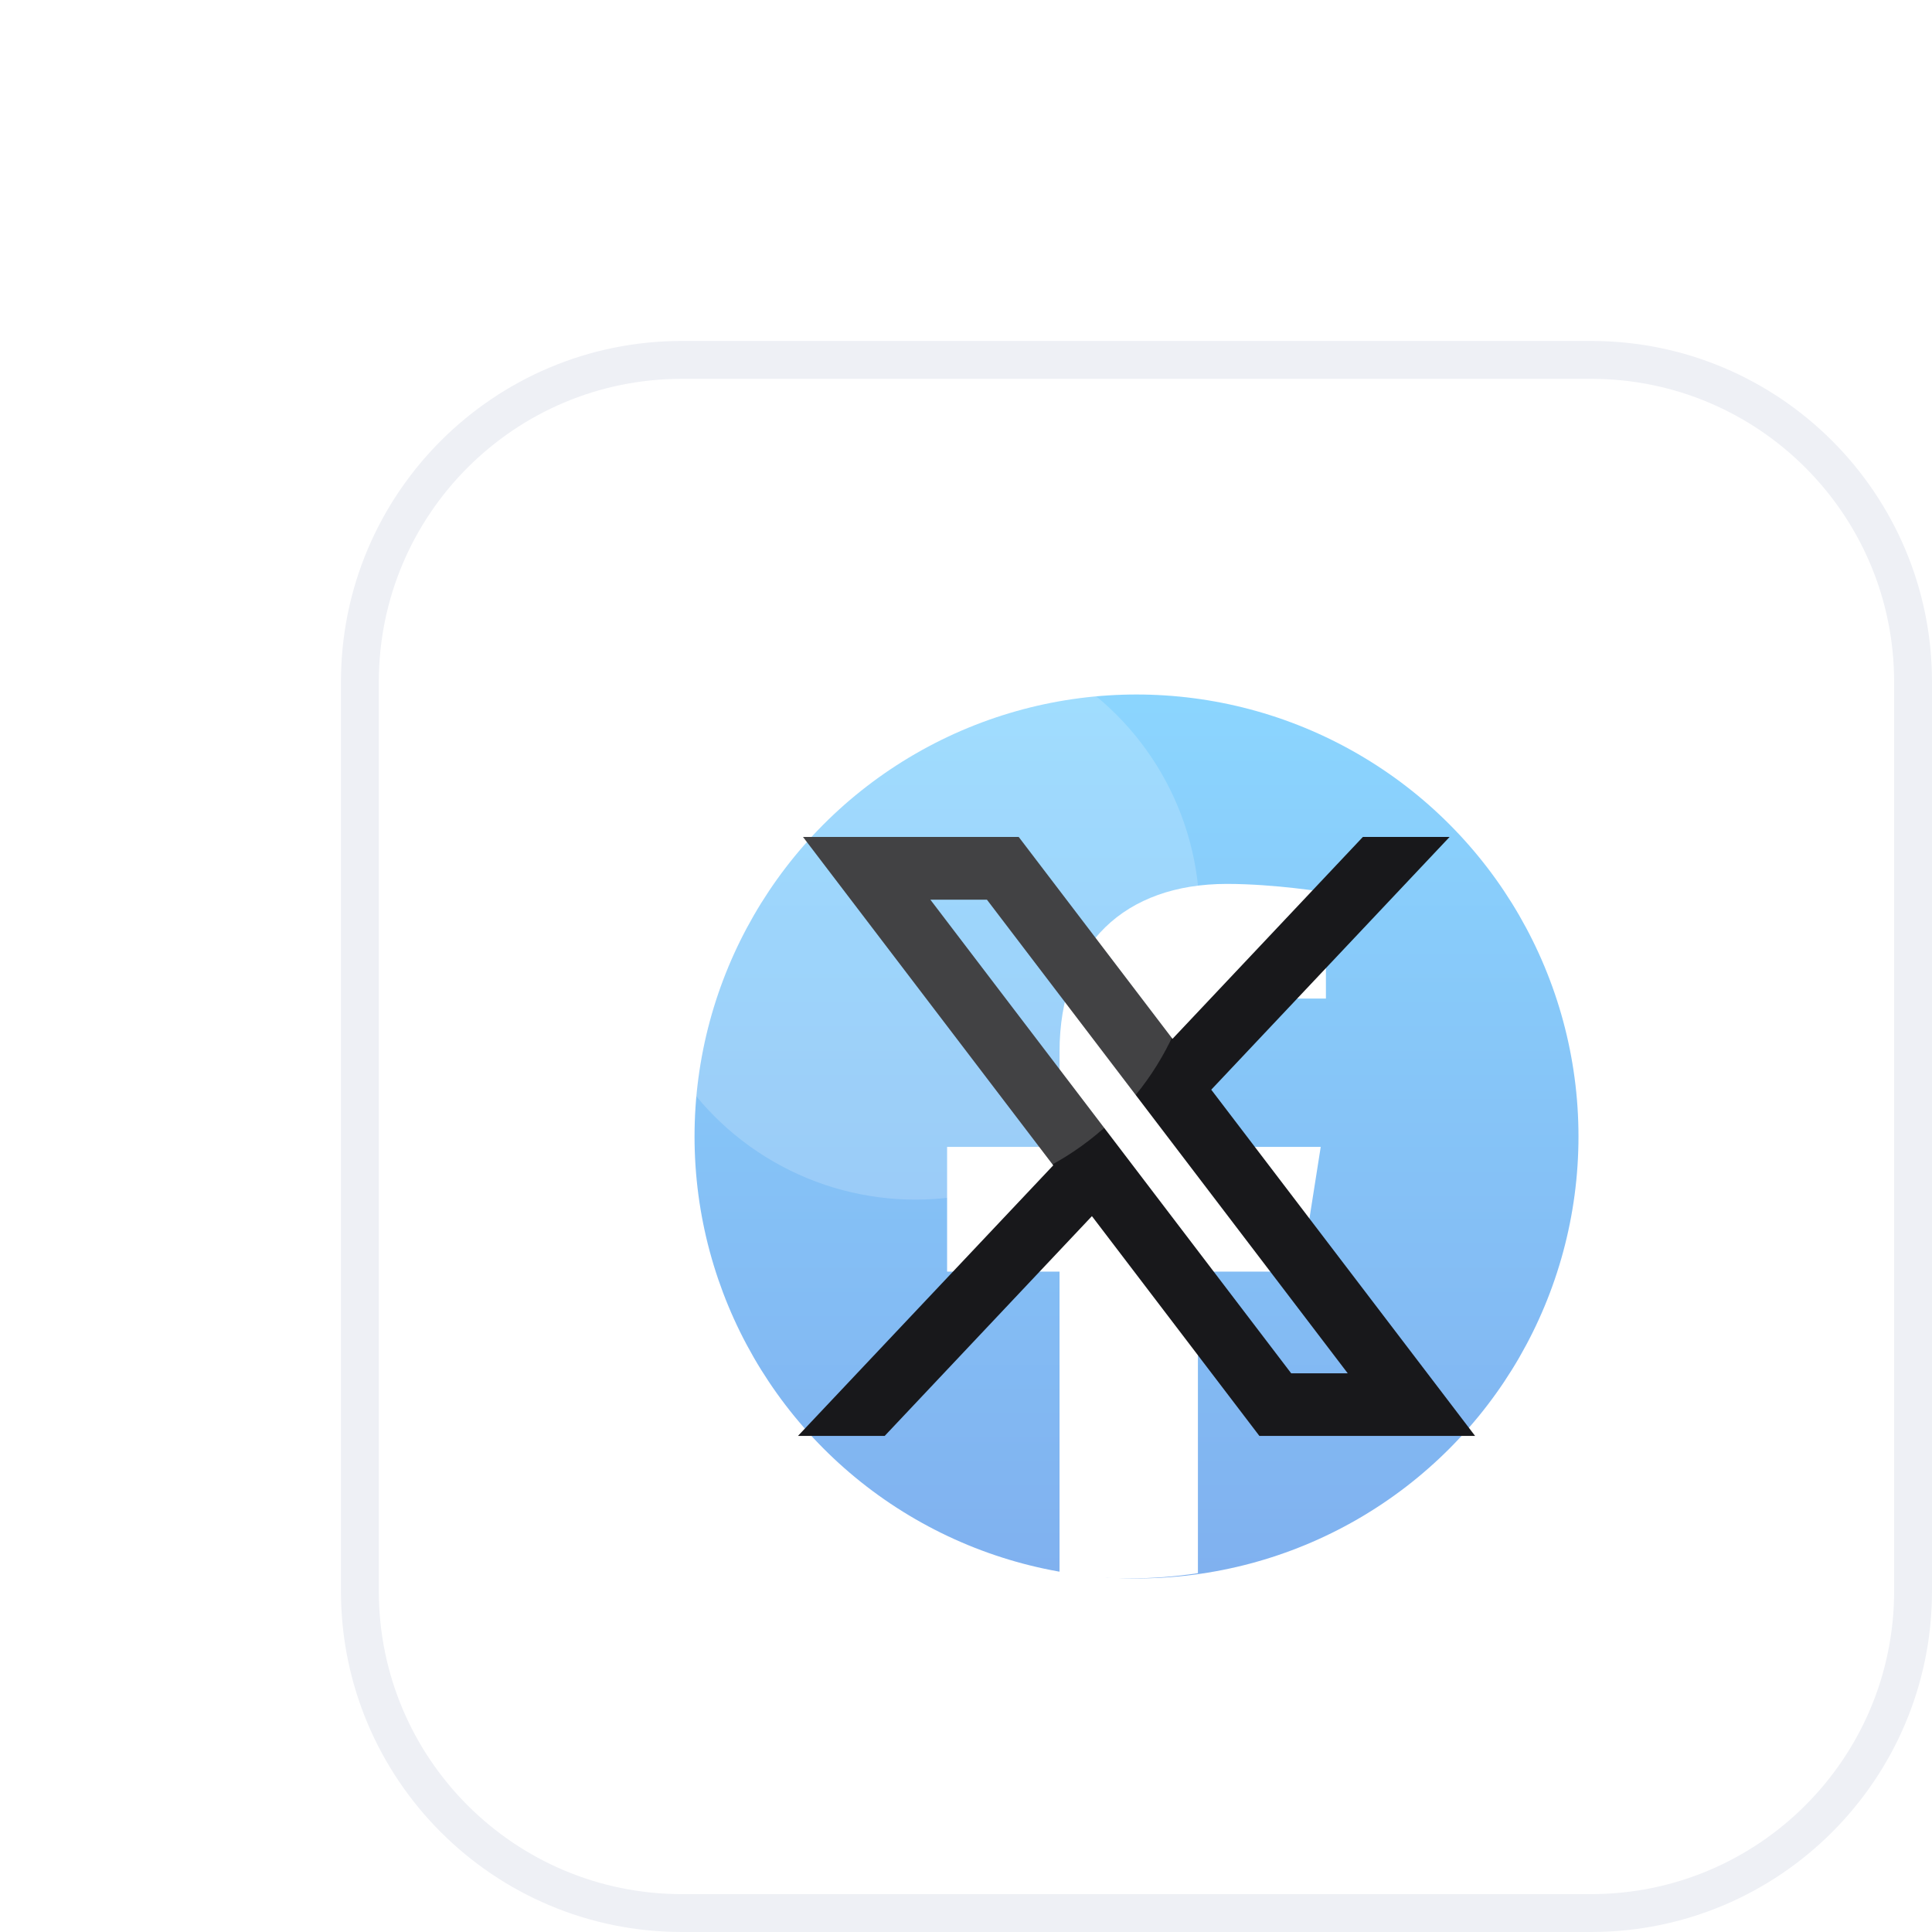 <svg width="51" height="51" viewBox="0 0 51 51" fill="none" xmlns="http://www.w3.org/2000/svg">
<g filter="url(#filter0_b_4285_403)">
<g clip-path="url(#clip0_4285_403)">
<path d="M10 18C10 13.582 13.582 10 18 10H42C46.418 10 50 13.582 50 18V42C50 46.418 46.418 50 42 50H18C13.582 50 10 46.418 10 42V18Z" fill="white"/>
<g style="mix-blend-mode:plus-lighter" opacity="0.5" filter="url(#filter1_f_4285_403)">
<circle cx="30.001" cy="30" r="11.667" fill="url(#paint0_linear_4285_403)"/>
<path d="M34.345 33.568L34.864 30.275H31.622V28.139C31.622 27.238 32.074 26.359 33.526 26.359H35.001V23.555C35.001 23.555 33.663 23.333 32.384 23.333C29.713 23.333 27.969 24.91 27.969 27.765V30.275H25.001V33.568H27.969V41.528C28.564 41.62 29.174 41.666 29.795 41.666C30.416 41.666 31.026 41.62 31.622 41.528V33.568H34.345Z" fill="white"/>
</g>
<path fill-rule="evenodd" clip-rule="evenodd" d="M26.891 22.093H21.197L27.803 30.762L21.064 37.905H23.353L28.824 32.103L33.245 37.905H38.939L31.974 28.765L38.266 22.093H35.977L30.951 27.423L26.891 22.093ZM34.084 36.252L24.559 23.749H26.052L35.577 36.252H34.084Z" fill="#18181B"/>
</g>
<path d="M42 9.5H18C13.306 9.5 9.5 13.306 9.5 18V42C9.5 46.694 13.306 50.5 18 50.5H42C46.694 50.5 50.5 46.694 50.5 42V18C50.5 13.306 46.694 9.5 42 9.5Z" stroke="#EEF0F5"/>
</g>
<g style="mix-blend-mode:screen" filter="url(#filter2_f_4285_403)">
<circle cx="24.166" cy="24.167" r="7.5" fill="white" fill-opacity="0.18"/>
</g>
<defs>
<filter id="filter0_b_4285_403" x="-121.985" y="-121.985" width="303.969" height="303.969" filterUnits="userSpaceOnUse" color-interpolation-filters="sRGB">
<feFlood flood-opacity="0" result="BackgroundImageFix"/>
<feGaussianBlur in="BackgroundImageFix" stdDeviation="65.492"/>
<feComposite in2="SourceAlpha" operator="in" result="effect1_backgroundBlur_4285_403"/>
<feBlend mode="normal" in="SourceGraphic" in2="effect1_backgroundBlur_4285_403" result="shape"/>
</filter>
<filter id="filter1_f_4285_403" x="6.667" y="6.667" width="46.667" height="46.667" filterUnits="userSpaceOnUse" color-interpolation-filters="sRGB">
<feFlood flood-opacity="0" result="BackgroundImageFix"/>
<feBlend mode="normal" in="SourceGraphic" in2="BackgroundImageFix" result="shape"/>
<feGaussianBlur stdDeviation="5" result="effect1_foregroundBlur_4285_403"/>
</filter>
<filter id="filter2_f_4285_403" x="-0.001" y="0" width="48.333" height="48.333" filterUnits="userSpaceOnUse" color-interpolation-filters="sRGB">
<feFlood flood-opacity="0" result="BackgroundImageFix"/>
<feBlend mode="normal" in="SourceGraphic" in2="BackgroundImageFix" result="shape"/>
<feGaussianBlur stdDeviation="8.333" result="effect1_foregroundBlur_4285_403"/>
</filter>
<linearGradient id="paint0_linear_4285_403" x1="30.001" y1="18.333" x2="30.001" y2="41.597" gradientUnits="userSpaceOnUse">
<stop stop-color="#18ACFE"/>
<stop offset="1" stop-color="#0163E0"/>
</linearGradient>
<clipPath id="clip0_4285_403">
<path d="M10 18C10 13.582 13.582 10 18 10H42C46.418 10 50 13.582 50 18V42C50 46.418 46.418 50 42 50H18C13.582 50 10 46.418 10 42V18Z" fill="white"/>
</clipPath>
</defs>
</svg>

